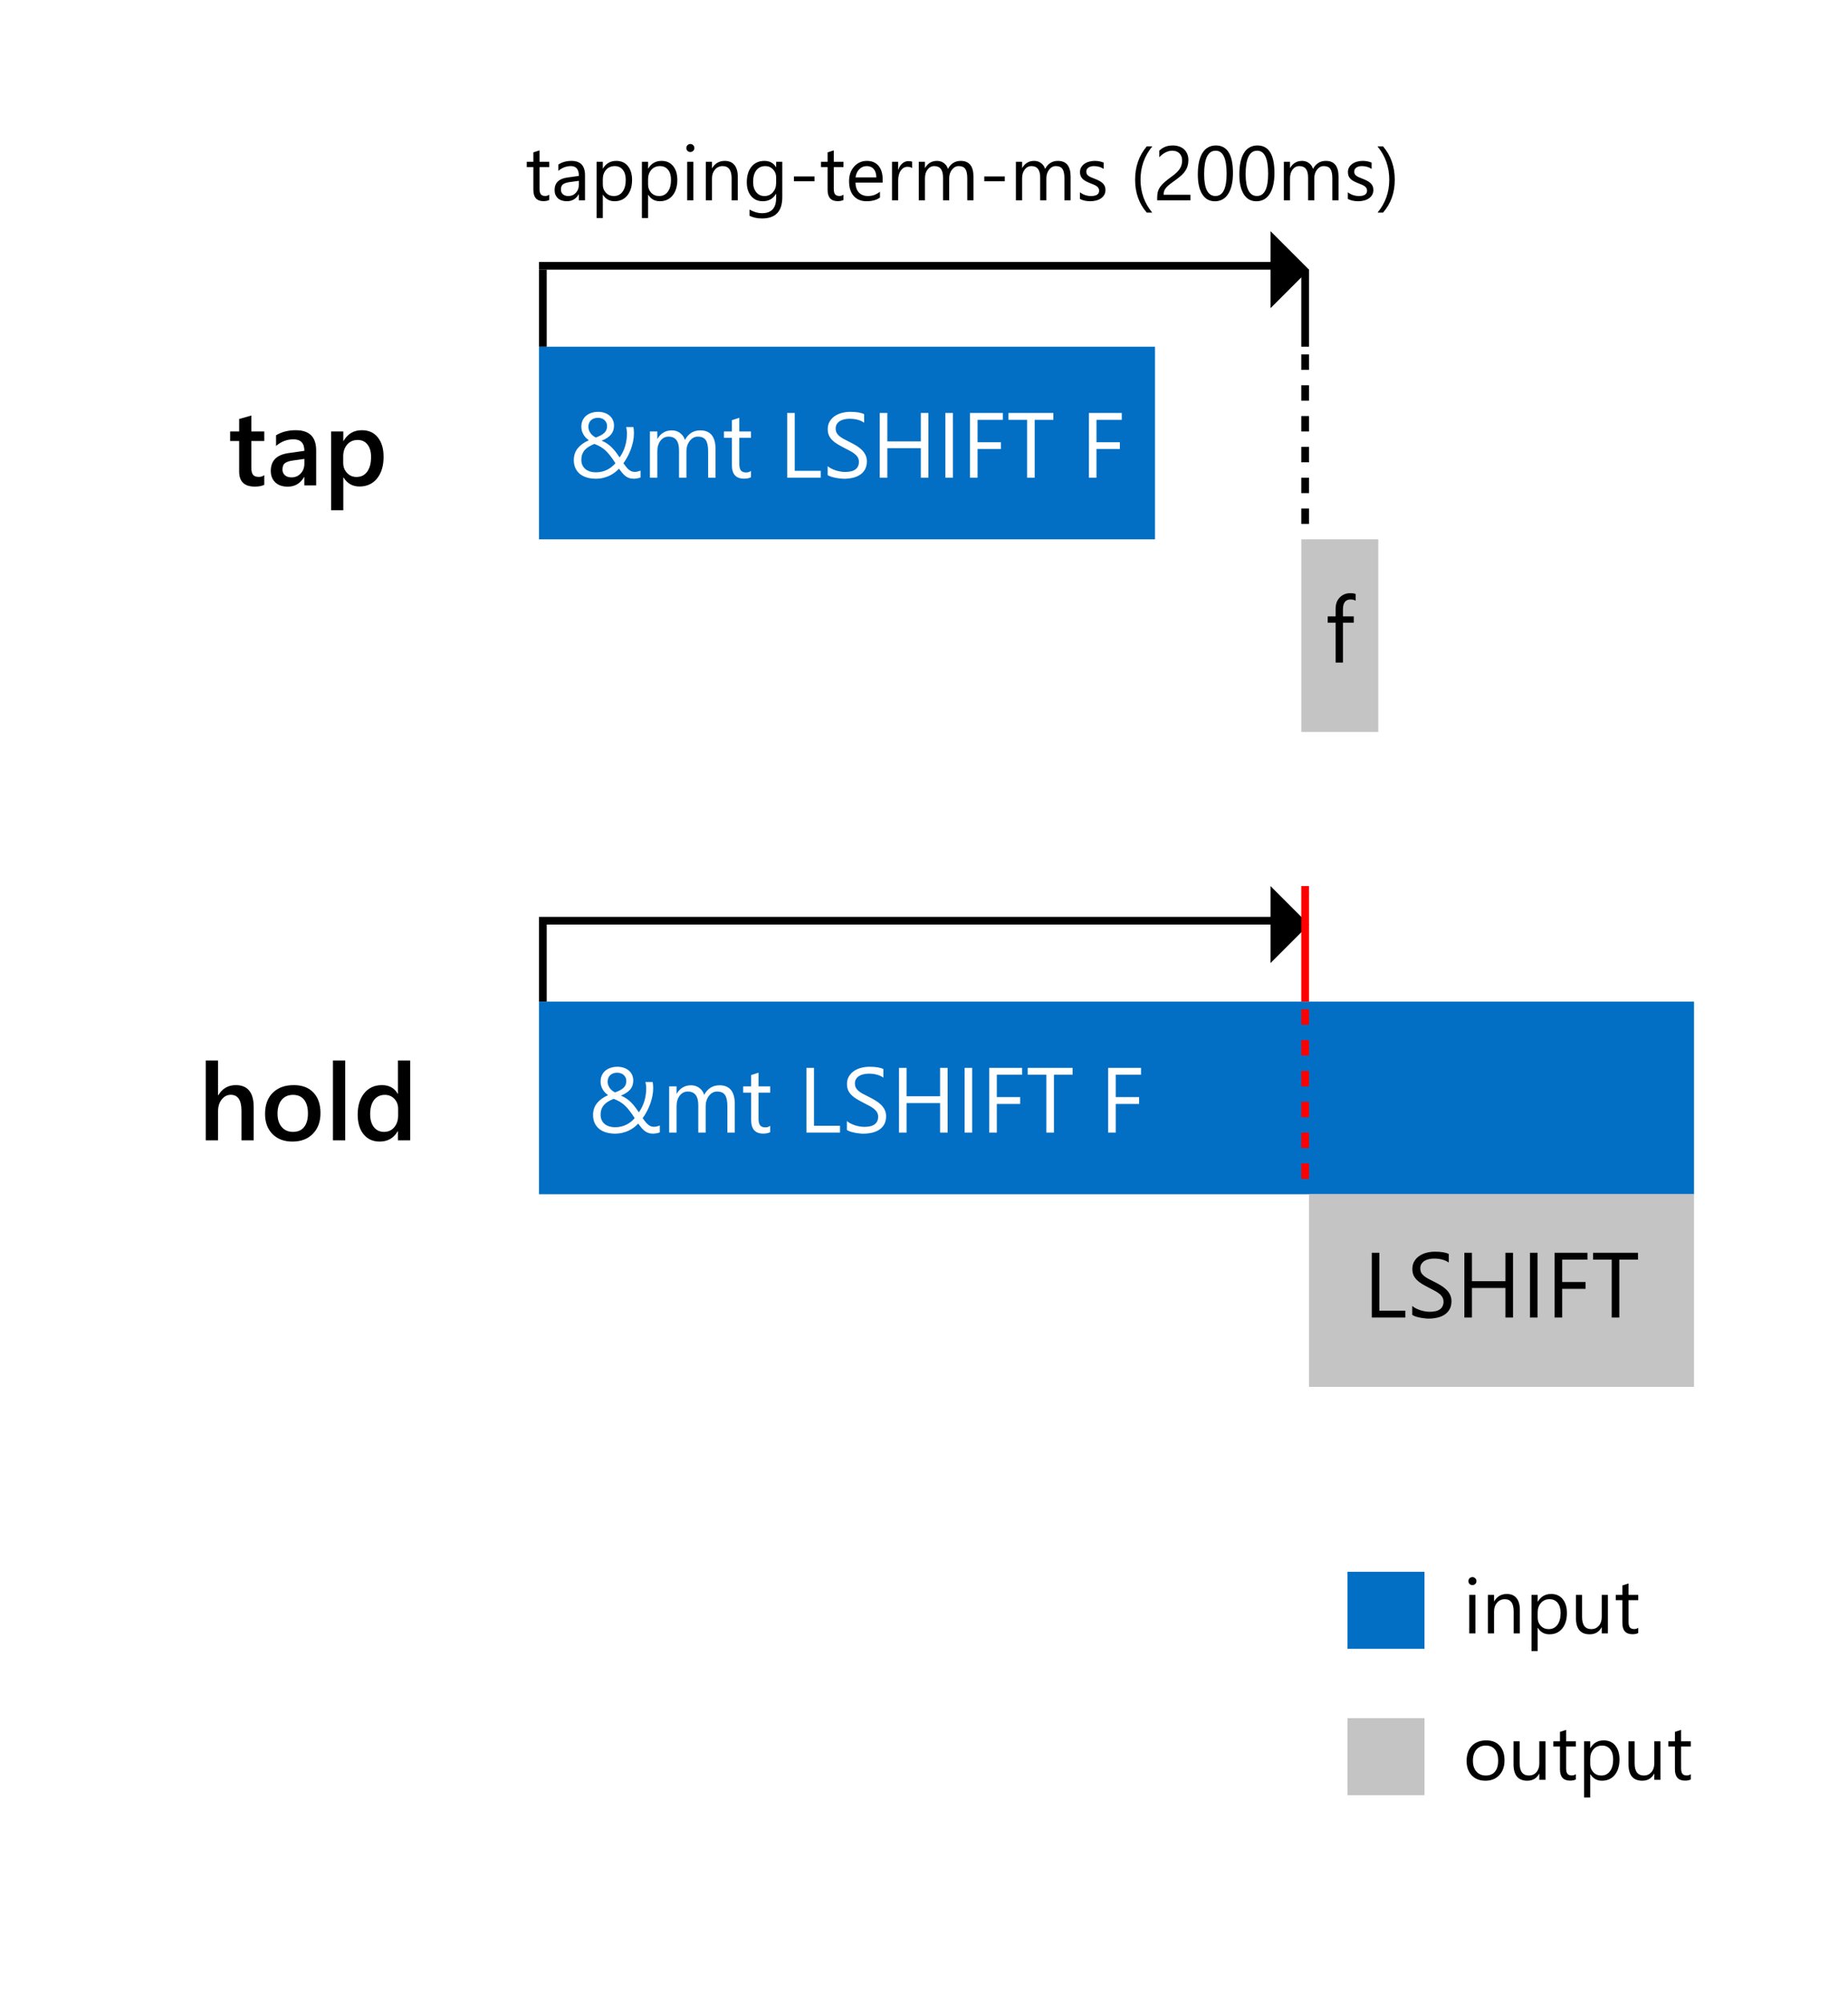 <?xml version="1.0" encoding="UTF-8"?>
<svg xmlns="http://www.w3.org/2000/svg" xmlns:xlink="http://www.w3.org/1999/xlink" width="360px" height="390px" viewBox="0 0 360 390" version="1.1">
<g id="surface1">
<rect x="0" y="0" width="360" height="390" style="fill:rgb(100%,100%,100%);fill-opacity:1;stroke:none;"/>
<path style=" stroke:none;fill-rule:nonzero;fill:rgb(0.784%,43.529%,77.255%);fill-opacity:1;" d="M 105 195 L 330 195 L 330 232.5 L 105 232.5 Z M 105 195 "/>
<path style=" stroke:none;fill-rule:nonzero;fill:rgb(0%,0%,0%);fill-opacity:1;" d="M 106.992 38.926 C 106.707 39.082 106.336 39.16 105.871 39.16 C 104.559 39.16 103.902 38.43 103.902 36.965 L 103.902 32.527 L 102.613 32.527 L 102.613 31.5 L 103.902 31.5 L 103.902 29.668 L 105.102 29.281 L 105.102 31.5 L 106.992 31.5 L 106.992 32.527 L 105.102 32.527 L 105.102 36.75 C 105.102 37.254 105.188 37.613 105.359 37.828 C 105.531 38.043 105.812 38.152 106.207 38.152 C 106.512 38.152 106.773 38.066 106.992 37.902 Z M 113.965 39 L 112.766 39 L 112.766 37.828 L 112.734 37.828 C 112.211 38.727 111.441 39.176 110.426 39.176 C 109.68 39.176 109.094 38.977 108.668 38.582 C 108.25 38.188 108.039 37.664 108.039 37.008 C 108.039 35.605 108.863 34.789 110.516 34.562 L 112.766 34.246 C 112.766 32.973 112.25 32.336 111.219 32.336 C 110.316 32.336 109.5 32.641 108.773 33.258 L 108.773 32.027 C 109.508 31.559 110.359 31.324 111.32 31.324 C 113.082 31.324 113.965 32.258 113.965 34.121 Z M 112.766 35.207 L 110.953 35.453 C 110.398 35.531 109.977 35.672 109.695 35.871 C 109.41 36.066 109.27 36.418 109.27 36.922 C 109.27 37.285 109.398 37.586 109.66 37.82 C 109.922 38.051 110.27 38.164 110.707 38.164 C 111.301 38.164 111.793 37.957 112.18 37.543 C 112.57 37.121 112.766 36.594 112.766 35.953 Z M 117.457 37.914 L 117.43 37.914 L 117.43 42.449 L 116.227 42.449 L 116.227 31.5 L 117.43 31.5 L 117.43 32.816 L 117.457 32.816 C 118.051 31.82 118.914 31.324 120.051 31.324 C 121.02 31.324 121.773 31.66 122.316 32.336 C 122.855 33.004 123.129 33.902 123.129 35.031 C 123.129 36.285 122.82 37.293 122.211 38.047 C 121.602 38.801 120.766 39.176 119.707 39.176 C 118.734 39.176 117.984 38.754 117.457 37.914 Z M 117.43 34.891 L 117.43 35.938 C 117.43 36.559 117.629 37.086 118.031 37.52 C 118.434 37.949 118.949 38.164 119.566 38.164 C 120.297 38.164 120.863 37.887 121.273 37.328 C 121.688 36.773 121.898 36 121.898 35.008 C 121.898 34.172 121.703 33.52 121.316 33.047 C 120.934 32.57 120.41 32.336 119.75 32.336 C 119.055 32.336 118.492 32.578 118.066 33.066 C 117.641 33.551 117.43 34.16 117.43 34.891 Z M 126.277 37.914 L 126.246 37.914 L 126.246 42.449 L 125.047 42.449 L 125.047 31.5 L 126.246 31.5 L 126.246 32.816 L 126.277 32.816 C 126.867 31.82 127.73 31.324 128.871 31.324 C 129.836 31.324 130.59 31.66 131.133 32.336 C 131.676 33.004 131.945 33.902 131.945 35.031 C 131.945 36.285 131.641 37.293 131.031 38.047 C 130.418 38.801 129.586 39.176 128.527 39.176 C 127.555 39.176 126.805 38.754 126.277 37.914 Z M 126.246 34.891 L 126.246 35.938 C 126.246 36.559 126.449 37.086 126.848 37.52 C 127.254 37.949 127.766 38.164 128.387 38.164 C 129.113 38.164 129.684 37.887 130.094 37.328 C 130.508 36.773 130.715 36 130.715 35.008 C 130.715 34.172 130.523 33.52 130.137 33.047 C 129.75 32.57 129.227 32.336 128.57 32.336 C 127.871 32.336 127.309 32.578 126.883 33.066 C 126.461 33.551 126.246 34.16 126.246 34.891 Z M 134.48 29.598 C 134.266 29.598 134.082 29.523 133.93 29.375 C 133.781 29.23 133.703 29.043 133.703 28.82 C 133.703 28.594 133.781 28.41 133.93 28.262 C 134.082 28.113 134.266 28.035 134.48 28.035 C 134.699 28.035 134.887 28.113 135.035 28.262 C 135.191 28.41 135.27 28.594 135.27 28.82 C 135.27 29.035 135.191 29.219 135.035 29.367 C 134.887 29.52 134.699 29.598 134.48 29.598 Z M 135.066 39 L 133.863 39 L 133.863 31.5 L 135.066 31.5 Z M 143.723 39 L 142.523 39 L 142.523 34.723 C 142.523 33.129 141.941 32.336 140.777 32.336 C 140.18 32.336 139.68 32.562 139.285 33.016 C 138.895 33.465 138.699 34.035 138.699 34.723 L 138.699 39 L 137.496 39 L 137.496 31.5 L 138.699 31.5 L 138.699 32.746 L 138.727 32.746 C 139.293 31.797 140.113 31.324 141.188 31.324 C 142.008 31.324 142.637 31.59 143.07 32.121 C 143.508 32.648 143.723 33.414 143.723 34.414 Z M 152.395 38.398 C 152.395 41.152 151.078 42.531 148.441 42.531 C 147.512 42.531 146.703 42.355 146.008 42.004 L 146.008 40.801 C 146.852 41.27 147.66 41.504 148.426 41.504 C 150.273 41.504 151.195 40.523 151.195 38.559 L 151.195 37.742 L 151.164 37.742 C 150.594 38.699 149.734 39.176 148.586 39.176 C 147.652 39.176 146.902 38.844 146.332 38.18 C 145.766 37.512 145.48 36.613 145.48 35.492 C 145.48 34.219 145.785 33.203 146.398 32.453 C 147.012 31.699 147.852 31.324 148.914 31.324 C 149.926 31.324 150.676 31.73 151.164 32.539 L 151.195 32.539 L 151.195 31.5 L 152.395 31.5 Z M 151.195 35.609 L 151.195 34.504 C 151.195 33.906 150.992 33.398 150.586 32.973 C 150.188 32.547 149.684 32.336 149.086 32.336 C 148.344 32.336 147.762 32.605 147.34 33.148 C 146.922 33.684 146.711 34.438 146.711 35.41 C 146.711 36.246 146.91 36.914 147.312 37.418 C 147.719 37.914 148.25 38.164 148.914 38.164 C 149.59 38.164 150.137 37.926 150.555 37.445 C 150.98 36.969 151.195 36.355 151.195 35.609 Z M 158.664 35.293 L 154.664 35.293 L 154.664 34.348 L 158.664 34.348 Z M 164.312 38.926 C 164.027 39.082 163.656 39.16 163.191 39.16 C 161.879 39.16 161.219 38.43 161.219 36.965 L 161.219 32.527 L 159.93 32.527 L 159.93 31.5 L 161.219 31.5 L 161.219 29.668 L 162.422 29.281 L 162.422 31.5 L 164.312 31.5 L 164.312 32.527 L 162.422 32.527 L 162.422 36.75 C 162.422 37.254 162.508 37.613 162.68 37.828 C 162.848 38.043 163.133 38.152 163.527 38.152 C 163.828 38.152 164.094 38.066 164.312 37.902 Z M 171.945 35.551 L 166.648 35.551 C 166.668 36.387 166.891 37.031 167.32 37.484 C 167.75 37.938 168.344 38.164 169.094 38.164 C 169.941 38.164 170.715 37.887 171.422 37.328 L 171.422 38.457 C 170.766 38.938 169.895 39.176 168.809 39.176 C 167.75 39.176 166.918 38.836 166.312 38.156 C 165.703 37.473 165.402 36.516 165.402 35.277 C 165.402 34.113 165.73 33.164 166.391 32.43 C 167.055 31.691 167.879 31.324 168.859 31.324 C 169.844 31.324 170.602 31.641 171.137 32.277 C 171.676 32.91 171.945 33.793 171.945 34.922 Z M 170.715 34.531 C 170.707 33.84 170.539 33.301 170.207 32.914 C 169.883 32.527 169.422 32.336 168.84 32.336 C 168.273 32.336 167.789 32.539 167.395 32.941 C 167 33.348 166.754 33.879 166.66 34.531 Z M 177.68 32.715 C 177.469 32.555 177.164 32.473 176.77 32.473 C 176.258 32.473 175.828 32.715 175.48 33.199 C 175.137 33.684 174.969 34.34 174.969 35.176 L 174.969 39 L 173.766 39 L 173.766 31.5 L 174.969 31.5 L 174.969 33.047 L 174.996 33.047 C 175.168 32.52 175.43 32.109 175.781 31.816 C 176.133 31.516 176.527 31.367 176.961 31.367 C 177.273 31.367 177.512 31.402 177.68 31.473 Z M 189.633 39 L 188.43 39 L 188.43 34.691 C 188.43 33.863 188.301 33.262 188.043 32.891 C 187.789 32.52 187.359 32.336 186.754 32.336 C 186.238 32.336 185.805 32.57 185.441 33.039 C 185.086 33.508 184.906 34.066 184.906 34.723 L 184.906 39 L 183.707 39 L 183.707 34.547 C 183.707 33.074 183.137 32.336 182 32.336 C 181.473 32.336 181.039 32.559 180.695 33 C 180.355 33.441 180.184 34.016 180.184 34.723 L 180.184 39 L 178.98 39 L 178.98 31.5 L 180.184 31.5 L 180.184 32.688 L 180.215 32.688 C 180.742 31.777 181.52 31.324 182.539 31.324 C 183.055 31.324 183.5 31.469 183.883 31.758 C 184.262 32.039 184.523 32.414 184.664 32.879 C 185.223 31.844 186.051 31.324 187.156 31.324 C 188.805 31.324 189.633 32.344 189.633 34.379 Z M 195.738 35.293 L 191.742 35.293 L 191.742 34.348 L 195.738 34.348 Z M 208.559 39 L 207.355 39 L 207.355 34.691 C 207.355 33.863 207.227 33.262 206.969 32.891 C 206.715 32.52 206.285 32.336 205.68 32.336 C 205.164 32.336 204.73 32.57 204.367 33.039 C 204.012 33.508 203.832 34.066 203.832 34.723 L 203.832 39 L 202.633 39 L 202.633 34.547 C 202.633 33.074 202.062 32.336 200.926 32.336 C 200.398 32.336 199.965 32.559 199.621 33 C 199.281 33.441 199.109 34.016 199.109 34.723 L 199.109 39 L 197.906 39 L 197.906 31.5 L 199.109 31.5 L 199.109 32.688 L 199.137 32.688 C 199.672 31.777 200.445 31.324 201.469 31.324 C 201.98 31.324 202.426 31.469 202.809 31.758 C 203.188 32.039 203.449 32.414 203.594 32.879 C 204.148 31.844 204.977 31.324 206.082 31.324 C 207.73 31.324 208.559 32.344 208.559 34.379 Z M 210.375 38.73 L 210.375 37.441 C 211.027 37.922 211.746 38.164 212.535 38.164 C 213.59 38.164 214.117 37.812 214.117 37.109 C 214.117 36.91 214.07 36.742 213.977 36.605 C 213.891 36.465 213.766 36.34 213.609 36.23 C 213.461 36.125 213.277 36.027 213.07 35.945 C 212.863 35.859 212.641 35.77 212.402 35.676 C 212.07 35.543 211.777 35.41 211.523 35.277 C 211.273 35.145 211.066 34.992 210.895 34.824 C 210.727 34.656 210.602 34.461 210.512 34.246 C 210.43 34.031 210.387 33.781 210.387 33.492 C 210.387 33.141 210.469 32.832 210.629 32.562 C 210.789 32.289 211.008 32.062 211.273 31.879 C 211.543 31.695 211.848 31.555 212.191 31.465 C 212.535 31.371 212.895 31.324 213.258 31.324 C 213.91 31.324 214.488 31.438 215.004 31.66 L 215.004 32.879 C 214.449 32.516 213.816 32.336 213.098 32.336 C 212.875 32.336 212.672 32.363 212.488 32.414 C 212.309 32.465 212.152 32.535 212.023 32.629 C 211.895 32.719 211.793 32.832 211.719 32.965 C 211.652 33.094 211.617 33.234 211.617 33.391 C 211.617 33.586 211.652 33.75 211.719 33.879 C 211.793 34.012 211.898 34.129 212.035 34.23 C 212.172 34.336 212.34 34.426 212.535 34.512 C 212.73 34.594 212.953 34.684 213.199 34.781 C 213.531 34.906 213.832 35.039 214.094 35.176 C 214.359 35.309 214.582 35.461 214.77 35.629 C 214.953 35.797 215.094 35.988 215.191 36.211 C 215.297 36.43 215.348 36.691 215.348 36.992 C 215.348 37.363 215.262 37.688 215.098 37.961 C 214.938 38.234 214.719 38.461 214.445 38.641 C 214.172 38.82 213.859 38.957 213.5 39.043 C 213.145 39.133 212.77 39.176 212.379 39.176 C 211.609 39.176 210.941 39.027 210.375 38.73 Z M 224.465 41.387 L 223.398 41.387 C 221.883 39.66 221.125 37.527 221.125 34.992 C 221.125 32.449 221.883 30.285 223.398 28.496 L 224.48 28.496 C 222.945 30.352 222.18 32.512 222.18 34.98 C 222.18 37.426 222.941 39.562 224.465 41.387 Z M 230.281 31.25 C 230.281 30.93 230.23 30.648 230.129 30.41 C 230.031 30.168 229.895 29.973 229.719 29.816 C 229.547 29.652 229.344 29.535 229.109 29.457 C 228.875 29.379 228.621 29.34 228.348 29.34 C 228.113 29.34 227.883 29.371 227.656 29.434 C 227.434 29.5 227.215 29.586 227 29.699 C 226.789 29.812 226.586 29.945 226.383 30.102 C 226.191 30.258 226.008 30.43 225.836 30.621 L 225.836 29.332 C 226.172 29.004 226.547 28.758 226.965 28.586 C 227.383 28.41 227.895 28.32 228.492 28.32 C 228.926 28.32 229.32 28.387 229.688 28.512 C 230.055 28.633 230.371 28.812 230.641 29.055 C 230.91 29.293 231.117 29.59 231.27 29.941 C 231.426 30.293 231.504 30.695 231.504 31.148 C 231.504 31.562 231.453 31.941 231.355 32.277 C 231.266 32.613 231.121 32.93 230.926 33.227 C 230.734 33.527 230.492 33.812 230.199 34.086 C 229.906 34.359 229.562 34.637 229.168 34.922 C 228.676 35.273 228.266 35.57 227.945 35.82 C 227.625 36.07 227.371 36.305 227.184 36.523 C 226.996 36.738 226.863 36.957 226.785 37.176 C 226.715 37.391 226.676 37.641 226.676 37.922 L 231.906 37.922 L 231.906 39 L 225.426 39 L 225.426 38.48 C 225.426 38.031 225.473 37.637 225.57 37.293 C 225.668 36.953 225.828 36.629 226.055 36.32 C 226.281 36.012 226.57 35.703 226.934 35.398 C 227.301 35.09 227.746 34.742 228.273 34.355 C 228.656 34.082 228.973 33.82 229.227 33.574 C 229.484 33.324 229.691 33.074 229.848 32.824 C 230.004 32.578 230.113 32.324 230.18 32.07 C 230.246 31.812 230.281 31.539 230.281 31.25 Z M 240.184 33.703 C 240.184 34.582 240.102 35.363 239.941 36.039 C 239.785 36.719 239.555 37.293 239.254 37.762 C 238.953 38.227 238.586 38.582 238.148 38.824 C 237.711 39.062 237.219 39.184 236.66 39.184 C 236.133 39.184 235.66 39.07 235.246 38.84 C 234.836 38.605 234.488 38.266 234.207 37.82 C 233.922 37.375 233.711 36.832 233.562 36.188 C 233.414 35.539 233.344 34.797 233.344 33.961 C 233.344 33.043 233.418 32.234 233.57 31.527 C 233.727 30.828 233.953 30.238 234.25 29.766 C 234.551 29.285 234.918 28.926 235.355 28.688 C 235.801 28.441 236.309 28.32 236.879 28.32 C 239.082 28.32 240.184 30.117 240.184 33.703 Z M 238.953 33.82 C 238.953 30.832 238.242 29.34 236.82 29.34 C 235.324 29.34 234.574 30.859 234.574 33.902 C 234.574 36.738 235.309 38.156 236.777 38.156 C 238.227 38.156 238.953 36.711 238.953 33.82 Z M 248.27 33.703 C 248.27 34.582 248.188 35.363 248.027 36.039 C 247.871 36.719 247.641 37.293 247.34 37.762 C 247.039 38.227 246.672 38.582 246.234 38.824 C 245.801 39.062 245.301 39.184 244.746 39.184 C 244.219 39.184 243.746 39.07 243.332 38.84 C 242.922 38.605 242.574 38.266 242.293 37.82 C 242.012 37.375 241.793 36.832 241.648 36.188 C 241.5 35.539 241.43 34.797 241.43 33.961 C 241.43 33.043 241.504 32.234 241.656 31.527 C 241.812 30.828 242.039 30.238 242.336 29.766 C 242.633 29.285 243.004 28.926 243.441 28.688 C 243.887 28.441 244.395 28.32 244.965 28.32 C 247.168 28.32 248.27 30.117 248.27 33.703 Z M 247.039 33.82 C 247.039 30.832 246.328 29.34 244.906 29.34 C 243.406 29.34 242.656 30.859 242.656 33.902 C 242.656 36.738 243.395 38.156 244.863 38.156 C 246.312 38.156 247.039 36.711 247.039 33.82 Z M 260.75 39 L 259.547 39 L 259.547 34.691 C 259.547 33.863 259.418 33.262 259.16 32.891 C 258.906 32.52 258.477 32.336 257.871 32.336 C 257.359 32.336 256.922 32.57 256.559 33.039 C 256.203 33.508 256.027 34.066 256.027 34.723 L 256.027 39 L 254.824 39 L 254.824 34.547 C 254.824 33.074 254.258 32.336 253.117 32.336 C 252.59 32.336 252.156 32.559 251.812 33 C 251.473 33.441 251.301 34.016 251.301 34.723 L 251.301 39 L 250.098 39 L 250.098 31.5 L 251.301 31.5 L 251.301 32.688 L 251.332 32.688 C 251.863 31.777 252.641 31.324 253.66 31.324 C 254.172 31.324 254.617 31.469 255 31.758 C 255.383 32.039 255.641 32.414 255.781 32.879 C 256.34 31.844 257.172 31.324 258.273 31.324 C 259.926 31.324 260.75 32.344 260.75 34.379 Z M 262.566 38.73 L 262.566 37.441 C 263.219 37.922 263.941 38.164 264.727 38.164 C 265.781 38.164 266.309 37.812 266.309 37.109 C 266.309 36.91 266.262 36.742 266.168 36.605 C 266.082 36.465 265.961 36.34 265.805 36.23 C 265.652 36.125 265.473 36.027 265.262 35.945 C 265.055 35.859 264.836 35.77 264.594 35.676 C 264.262 35.543 263.969 35.41 263.715 35.277 C 263.469 35.145 263.258 34.992 263.086 34.824 C 262.922 34.656 262.793 34.461 262.707 34.246 C 262.621 34.031 262.582 33.781 262.582 33.492 C 262.582 33.141 262.66 32.832 262.824 32.562 C 262.984 32.289 263.199 32.062 263.469 31.879 C 263.734 31.695 264.039 31.555 264.383 31.465 C 264.73 31.371 265.086 31.324 265.453 31.324 C 266.102 31.324 266.684 31.438 267.195 31.66 L 267.195 32.879 C 266.645 32.516 266.008 32.336 265.289 32.336 C 265.066 32.336 264.863 32.363 264.684 32.414 C 264.504 32.465 264.344 32.535 264.215 32.629 C 264.086 32.719 263.988 32.832 263.914 32.965 C 263.844 33.094 263.812 33.234 263.812 33.391 C 263.812 33.586 263.844 33.75 263.914 33.879 C 263.988 34.012 264.09 34.129 264.227 34.23 C 264.363 34.336 264.531 34.426 264.727 34.512 C 264.922 34.594 265.145 34.684 265.395 34.781 C 265.727 34.906 266.023 35.039 266.285 35.176 C 266.551 35.309 266.773 35.461 266.961 35.629 C 267.145 35.797 267.289 35.988 267.387 36.211 C 267.488 36.43 267.539 36.691 267.539 36.992 C 267.539 37.363 267.457 37.688 267.289 37.961 C 267.129 38.234 266.91 38.461 266.637 38.641 C 266.363 38.82 266.051 38.957 265.695 39.043 C 265.336 39.133 264.965 39.176 264.574 39.176 C 263.801 39.176 263.133 39.027 262.566 38.73 Z M 269.422 41.387 L 268.352 41.387 C 269.875 39.562 270.637 37.426 270.637 34.98 C 270.637 32.512 269.871 30.352 268.34 28.496 L 269.422 28.496 C 270.945 30.285 271.707 32.449 271.707 34.992 C 271.707 37.527 270.945 39.66 269.422 41.387 Z M 269.422 41.387 "/>
<path style=" stroke:none;fill-rule:nonzero;fill:rgb(0%,0%,0%);fill-opacity:1;" d="M 51.48 94.387 C 51.016 94.621 50.402 94.734 49.645 94.734 C 47.605 94.734 46.59 93.758 46.59 91.805 L 46.59 85.867 L 44.836 85.867 L 44.836 84 L 46.59 84 L 46.59 81.57 L 48.965 80.895 L 48.965 84 L 51.48 84 L 51.48 85.867 L 48.965 85.867 L 48.965 91.117 C 48.965 91.738 49.078 92.184 49.305 92.449 C 49.531 92.715 49.906 92.848 50.434 92.848 C 50.836 92.848 51.184 92.734 51.48 92.5 Z M 61.59 94.5 L 59.281 94.5 L 59.281 92.859 L 59.242 92.859 C 58.516 94.117 57.453 94.746 56.051 94.746 C 55.02 94.746 54.211 94.465 53.621 93.906 C 53.043 93.344 52.75 92.602 52.75 91.68 C 52.75 89.699 53.891 88.543 56.176 88.215 L 59.293 87.773 C 59.293 86.277 58.582 85.527 57.16 85.527 C 55.91 85.527 54.781 85.957 53.777 86.82 L 53.777 84.738 C 54.883 84.082 56.16 83.754 57.609 83.754 C 60.262 83.754 61.59 85.059 61.59 87.672 Z M 59.293 89.344 L 57.09 89.648 C 56.406 89.738 55.887 89.906 55.539 90.152 C 55.199 90.391 55.027 90.816 55.027 91.422 C 55.027 91.867 55.184 92.234 55.5 92.52 C 55.82 92.801 56.246 92.941 56.781 92.941 C 57.504 92.941 58.102 92.688 58.574 92.184 C 59.055 91.672 59.293 91.027 59.293 90.254 Z M 66.922 92.953 L 66.879 92.953 L 66.879 99.328 L 64.5 99.328 L 64.5 84 L 66.879 84 L 66.879 85.848 L 66.922 85.848 C 67.734 84.453 68.926 83.754 70.488 83.754 C 71.824 83.754 72.863 84.223 73.605 85.16 C 74.352 86.094 74.723 87.352 74.723 88.934 C 74.723 90.684 74.305 92.082 73.465 93.137 C 72.621 94.188 71.473 94.715 70.02 94.715 C 68.68 94.715 67.645 94.129 66.922 92.953 Z M 66.859 88.809 L 66.859 90.109 C 66.859 90.875 67.102 91.527 67.59 92.059 C 68.078 92.594 68.703 92.859 69.453 92.859 C 70.336 92.859 71.027 92.52 71.527 91.836 C 72.031 91.145 72.285 90.184 72.285 88.953 C 72.285 87.922 72.047 87.113 71.578 86.531 C 71.113 85.945 70.48 85.652 69.68 85.652 C 68.832 85.652 68.148 85.953 67.629 86.555 C 67.117 87.156 66.859 87.906 66.859 88.809 Z M 66.859 88.809 "/>
<path style=" stroke:none;fill-rule:nonzero;fill:rgb(0%,0%,0%);fill-opacity:1;" d="M 49.418 222 L 47.039 222 L 47.039 216.258 C 47.039 214.18 46.344 213.141 44.957 213.141 C 44.262 213.141 43.672 213.441 43.195 214.043 C 42.715 214.645 42.477 215.414 42.477 216.348 L 42.477 222 L 40.086 222 L 40.086 206.457 L 42.477 206.457 L 42.477 213.242 L 42.516 213.242 C 43.309 211.918 44.445 211.254 45.922 211.254 C 48.254 211.254 49.418 212.68 49.418 215.531 Z M 56.965 222.246 C 55.344 222.246 54.051 221.758 53.078 220.781 C 52.113 219.797 51.633 218.492 51.633 216.871 C 51.633 215.109 52.137 213.73 53.141 212.742 C 54.152 211.75 55.512 211.254 57.223 211.254 C 58.863 211.254 60.141 211.734 61.055 212.699 C 61.973 213.664 62.43 215 62.43 216.711 C 62.43 218.383 61.934 219.727 60.941 220.738 C 59.961 221.742 58.633 222.246 56.965 222.246 Z M 57.078 213.152 C 56.148 213.152 55.414 213.477 54.871 214.125 C 54.332 214.773 54.062 215.672 54.062 216.812 C 54.062 217.914 54.336 218.781 54.883 219.414 C 55.43 220.047 56.16 220.359 57.078 220.359 C 58.016 220.359 58.73 220.047 59.23 219.426 C 59.738 218.805 59.988 217.918 59.988 216.77 C 59.988 215.613 59.738 214.723 59.23 214.094 C 58.73 213.465 58.016 213.152 57.078 213.152 Z M 67.25 222 L 64.859 222 L 64.859 206.457 L 67.25 206.457 Z M 79.902 222 L 77.523 222 L 77.523 220.215 L 77.484 220.215 C 76.719 221.57 75.539 222.246 73.945 222.246 C 72.652 222.246 71.617 221.777 70.84 220.844 C 70.066 219.898 69.68 218.617 69.68 216.996 C 69.68 215.262 70.105 213.867 70.961 212.824 C 71.824 211.777 72.969 211.254 74.398 211.254 C 75.812 211.254 76.84 211.82 77.484 212.957 L 77.523 212.957 L 77.523 206.457 L 79.902 206.457 Z M 77.555 217.203 L 77.555 215.828 C 77.555 215.082 77.312 214.449 76.828 213.93 C 76.34 213.41 75.723 213.152 74.973 213.152 C 74.082 213.152 73.383 213.484 72.867 214.145 C 72.363 214.809 72.109 215.727 72.109 216.906 C 72.109 217.969 72.352 218.812 72.84 219.438 C 73.328 220.051 73.988 220.359 74.816 220.359 C 75.629 220.359 76.289 220.062 76.797 219.469 C 77.301 218.863 77.555 218.109 77.555 217.203 Z M 77.555 217.203 "/>
<path style=" stroke:none;fill-rule:nonzero;fill:rgb(0.784%,43.529%,77.255%);fill-opacity:1;" d="M 105 67.5 L 225 67.5 L 225 105 L 105 105 Z M 105 67.5 "/>
<path style=" stroke:none;fill-rule:nonzero;fill:rgb(100%,100%,100%);fill-opacity:1;" d="M 123.438 93.203 C 123.102 93.203 122.809 93.156 122.547 93.062 C 122.297 92.973 122.062 92.848 121.848 92.684 C 121.629 92.516 121.418 92.309 121.215 92.066 C 121.016 91.828 120.805 91.555 120.578 91.25 C 120.348 91.504 120.074 91.746 119.762 91.98 C 119.457 92.215 119.117 92.422 118.742 92.605 C 118.367 92.785 117.957 92.93 117.512 93.035 C 117.066 93.148 116.586 93.203 116.062 93.203 C 115.43 93.203 114.848 93.121 114.32 92.965 C 113.797 92.809 113.344 92.574 112.969 92.27 C 112.594 91.961 112.301 91.578 112.09 91.129 C 111.883 90.676 111.781 90.16 111.781 89.57 C 111.781 88.676 112.035 87.91 112.547 87.277 C 113.059 86.641 113.777 86.117 114.711 85.715 C 114.535 85.586 114.359 85.434 114.184 85.266 C 114.004 85.09 113.848 84.895 113.707 84.676 C 113.57 84.453 113.461 84.211 113.371 83.945 C 113.289 83.68 113.25 83.383 113.25 83.066 C 113.25 82.605 113.332 82.195 113.496 81.84 C 113.664 81.48 113.898 81.18 114.191 80.934 C 114.484 80.688 114.828 80.504 115.227 80.379 C 115.625 80.25 116.059 80.184 116.52 80.184 C 116.977 80.184 117.391 80.25 117.766 80.379 C 118.148 80.504 118.473 80.68 118.742 80.914 C 119.02 81.148 119.234 81.43 119.383 81.758 C 119.535 82.086 119.613 82.453 119.613 82.859 C 119.613 83.559 119.41 84.148 119.008 84.617 C 118.609 85.078 118.008 85.473 117.203 85.801 C 117.609 85.961 117.977 86.152 118.305 86.383 C 118.633 86.609 118.934 86.867 119.211 87.148 C 119.492 87.43 119.75 87.73 119.992 88.051 C 120.23 88.375 120.469 88.707 120.703 89.055 C 121.18 88.391 121.535 87.66 121.777 86.867 C 122.016 86.066 122.137 85.234 122.137 84.359 C 122.137 84.137 122.121 83.93 122.09 83.734 C 122.066 83.535 122.035 83.34 121.984 83.148 L 123.383 83.148 C 123.43 83.34 123.457 83.527 123.465 83.703 C 123.473 83.871 123.484 84.078 123.496 84.316 C 123.496 84.848 123.441 85.387 123.332 85.926 C 123.219 86.465 123.07 86.988 122.883 87.496 C 122.695 88.004 122.477 88.484 122.223 88.941 C 121.977 89.398 121.715 89.816 121.441 90.195 C 121.648 90.477 121.836 90.723 122.004 90.934 C 122.172 91.141 122.344 91.312 122.516 91.453 C 122.691 91.594 122.867 91.699 123.051 91.77 C 123.238 91.836 123.449 91.867 123.684 91.867 C 123.859 91.867 124.035 91.844 124.219 91.797 C 124.402 91.75 124.59 91.691 124.781 91.621 L 124.781 92.957 C 124.57 93.039 124.348 93.098 124.113 93.141 C 123.883 93.184 123.66 93.203 123.438 93.203 Z M 116.062 91.953 C 116.508 91.953 116.918 91.906 117.293 91.812 C 117.668 91.715 118.016 91.586 118.328 91.426 C 118.648 91.262 118.934 91.074 119.191 90.863 C 119.449 90.648 119.684 90.422 119.895 90.188 C 119.535 89.629 119.207 89.156 118.902 88.766 C 118.602 88.367 118.297 88.023 117.988 87.734 C 117.684 87.449 117.355 87.203 117.004 86.996 C 116.656 86.793 116.254 86.602 115.797 86.426 C 115.43 86.57 115.09 86.734 114.777 86.918 C 114.469 87.094 114.199 87.305 113.973 87.551 C 113.746 87.789 113.57 88.07 113.441 88.395 C 113.316 88.715 113.25 89.094 113.25 89.527 C 113.25 89.926 113.324 90.277 113.469 90.582 C 113.617 90.887 113.816 91.141 114.066 91.348 C 114.324 91.547 114.625 91.699 114.965 91.805 C 115.305 91.902 115.672 91.953 116.062 91.953 Z M 118.258 82.98 C 118.258 82.688 118.203 82.438 118.094 82.234 C 117.988 82.027 117.848 81.859 117.68 81.723 C 117.516 81.59 117.332 81.492 117.125 81.434 C 116.922 81.371 116.719 81.336 116.52 81.336 C 115.945 81.336 115.484 81.492 115.141 81.805 C 114.801 82.113 114.629 82.535 114.621 83.066 C 114.621 83.309 114.656 83.535 114.727 83.746 C 114.805 83.957 114.906 84.152 115.035 84.336 C 115.168 84.516 115.324 84.676 115.5 84.816 C 115.676 84.957 115.863 85.078 116.062 85.18 C 116.801 84.922 117.352 84.621 117.715 84.281 C 118.078 83.934 118.258 83.504 118.258 82.98 Z M 139.391 93 L 137.945 93 L 137.945 87.832 C 137.945 86.836 137.793 86.117 137.48 85.672 C 137.176 85.223 136.66 85.004 135.934 85.004 C 135.32 85.004 134.797 85.285 134.359 85.848 C 133.934 86.41 133.719 87.082 133.719 87.867 L 133.719 93 L 132.277 93 L 132.277 87.656 C 132.277 85.887 131.598 85.004 130.23 85.004 C 129.598 85.004 129.078 85.27 128.664 85.801 C 128.254 86.328 128.051 87.016 128.051 87.867 L 128.051 93 L 126.609 93 L 126.609 84 L 128.051 84 L 128.051 85.422 L 128.086 85.422 C 128.723 84.336 129.656 83.789 130.879 83.789 C 131.496 83.789 132.031 83.961 132.488 84.309 C 132.945 84.648 133.258 85.098 133.43 85.652 C 134.098 84.41 135.094 83.789 136.418 83.789 C 138.398 83.789 139.391 85.012 139.391 87.453 Z M 146.289 92.91 C 145.949 93.098 145.5 93.191 144.941 93.191 C 143.367 93.191 142.578 92.316 142.578 90.559 L 142.578 85.23 L 141.031 85.23 L 141.031 84 L 142.578 84 L 142.578 81.805 L 144.02 81.336 L 144.02 84 L 146.289 84 L 146.289 85.23 L 144.02 85.23 L 144.02 90.301 C 144.02 90.906 144.121 91.336 144.328 91.594 C 144.535 91.852 144.871 91.98 145.348 91.98 C 145.711 91.98 146.023 91.879 146.289 91.684 Z M 159.887 93 L 153.344 93 L 153.344 80.398 L 154.824 80.398 L 154.824 91.664 L 159.887 91.664 Z M 161.23 92.492 L 161.23 90.75 C 161.43 90.926 161.664 91.086 161.941 91.223 C 162.223 91.367 162.516 91.484 162.82 91.586 C 163.133 91.68 163.441 91.754 163.754 91.805 C 164.062 91.859 164.348 91.883 164.613 91.883 C 165.523 91.883 166.199 91.715 166.645 91.383 C 167.094 91.043 167.32 90.559 167.32 89.922 C 167.32 89.586 167.242 89.289 167.094 89.035 C 166.945 88.785 166.738 88.555 166.477 88.352 C 166.215 88.141 165.898 87.941 165.535 87.754 C 165.18 87.559 164.793 87.359 164.375 87.148 C 163.938 86.922 163.527 86.699 163.145 86.469 C 162.766 86.242 162.434 85.988 162.152 85.715 C 161.871 85.438 161.648 85.129 161.484 84.781 C 161.328 84.43 161.246 84.02 161.246 83.551 C 161.246 82.977 161.371 82.48 161.625 82.059 C 161.879 81.629 162.207 81.277 162.617 81.004 C 163.027 80.727 163.492 80.523 164.016 80.387 C 164.543 80.254 165.078 80.184 165.625 80.184 C 166.867 80.184 167.773 80.336 168.34 80.633 L 168.34 82.297 C 167.594 81.777 166.641 81.523 165.473 81.523 C 165.152 81.523 164.832 81.559 164.508 81.629 C 164.184 81.691 163.898 81.801 163.648 81.953 C 163.395 82.105 163.191 82.301 163.031 82.539 C 162.871 82.781 162.793 83.074 162.793 83.422 C 162.793 83.742 162.852 84.02 162.969 84.254 C 163.094 84.488 163.273 84.703 163.508 84.898 C 163.738 85.09 164.023 85.277 164.359 85.461 C 164.699 85.641 165.09 85.84 165.527 86.059 C 165.977 86.277 166.406 86.516 166.809 86.758 C 167.215 87.004 167.57 87.277 167.875 87.578 C 168.18 87.875 168.418 88.207 168.594 88.57 C 168.777 88.934 168.867 89.348 168.867 89.816 C 168.867 90.441 168.742 90.965 168.496 91.402 C 168.258 91.828 167.93 92.176 167.516 92.445 C 167.102 92.715 166.629 92.91 166.09 93.027 C 165.551 93.148 164.98 93.211 164.387 93.211 C 164.184 93.211 163.941 93.191 163.648 93.16 C 163.352 93.129 163.055 93.082 162.75 93.016 C 162.445 92.961 162.156 92.887 161.879 92.797 C 161.609 92.703 161.395 92.602 161.23 92.492 Z M 180.855 93 L 179.379 93 L 179.379 87.254 L 172.855 87.254 L 172.855 93 L 171.383 93 L 171.383 80.398 L 172.855 80.398 L 172.855 85.926 L 179.379 85.926 L 179.379 80.398 L 180.855 80.398 Z M 185.637 93 L 184.16 93 L 184.16 80.398 L 185.637 80.398 Z M 195.355 81.734 L 190.434 81.734 L 190.434 86.09 L 194.988 86.09 L 194.988 87.418 L 190.434 87.418 L 190.434 93 L 188.961 93 L 188.961 80.398 L 195.355 80.398 Z M 205.203 81.734 L 201.562 81.734 L 201.562 93 L 200.086 93 L 200.086 81.734 L 196.457 81.734 L 196.457 80.398 L 205.203 80.398 Z M 218.527 81.734 L 213.602 81.734 L 213.602 86.09 L 218.156 86.09 L 218.156 87.418 L 213.602 87.418 L 213.602 93 L 212.129 93 L 212.129 80.398 L 218.527 80.398 Z M 218.527 81.734 "/>
<path style=" stroke:none;fill-rule:nonzero;fill:rgb(100%,100%,100%);fill-opacity:1;" d="M 127.188 220.703 C 126.852 220.703 126.559 220.656 126.297 220.562 C 126.047 220.473 125.812 220.348 125.598 220.184 C 125.379 220.016 125.168 219.809 124.965 219.57 C 124.766 219.328 124.555 219.055 124.328 218.75 C 124.098 219.004 123.824 219.246 123.512 219.48 C 123.207 219.715 122.867 219.922 122.492 220.105 C 122.117 220.285 121.707 220.43 121.262 220.535 C 120.816 220.648 120.336 220.703 119.812 220.703 C 119.18 220.703 118.598 220.621 118.07 220.465 C 117.547 220.305 117.094 220.074 116.719 219.77 C 116.344 219.461 116.051 219.078 115.84 218.629 C 115.633 218.176 115.531 217.656 115.531 217.074 C 115.531 216.176 115.785 215.41 116.297 214.777 C 116.809 214.141 117.527 213.617 118.461 213.215 C 118.285 213.086 118.109 212.934 117.934 212.766 C 117.754 212.59 117.598 212.395 117.457 212.176 C 117.32 211.953 117.211 211.711 117.121 211.449 C 117.039 211.176 117 210.887 117 210.57 C 117 210.105 117.082 209.695 117.246 209.34 C 117.414 208.98 117.648 208.68 117.941 208.434 C 118.234 208.188 118.578 208.004 118.977 207.879 C 119.375 207.75 119.809 207.684 120.27 207.684 C 120.727 207.684 121.141 207.75 121.516 207.879 C 121.898 208.004 122.223 208.18 122.492 208.414 C 122.77 208.648 122.984 208.93 123.133 209.258 C 123.285 209.586 123.363 209.953 123.363 210.355 C 123.363 211.059 123.16 211.648 122.758 212.113 C 122.359 212.578 121.758 212.973 120.953 213.301 C 121.359 213.461 121.727 213.652 122.055 213.883 C 122.383 214.109 122.684 214.363 122.961 214.648 C 123.242 214.926 123.5 215.23 123.742 215.551 C 123.98 215.875 124.219 216.207 124.453 216.555 C 124.93 215.891 125.285 215.16 125.527 214.363 C 125.766 213.57 125.887 212.734 125.887 211.859 C 125.887 211.637 125.871 211.43 125.84 211.234 C 125.816 211.035 125.785 210.84 125.734 210.648 L 127.133 210.648 C 127.18 210.84 127.207 211.027 127.215 211.203 C 127.223 211.371 127.234 211.578 127.246 211.816 C 127.246 212.348 127.191 212.887 127.082 213.426 C 126.969 213.965 126.82 214.488 126.633 214.996 C 126.445 215.504 126.227 215.98 125.973 216.441 C 125.727 216.898 125.465 217.316 125.191 217.695 C 125.398 217.977 125.586 218.223 125.754 218.434 C 125.922 218.641 126.094 218.812 126.266 218.953 C 126.441 219.094 126.617 219.199 126.801 219.27 C 126.988 219.336 127.199 219.367 127.434 219.367 C 127.609 219.367 127.785 219.344 127.969 219.297 C 128.152 219.25 128.34 219.191 128.531 219.121 L 128.531 220.457 C 128.32 220.539 128.098 220.598 127.863 220.641 C 127.633 220.68 127.41 220.703 127.188 220.703 Z M 119.812 219.453 C 120.258 219.453 120.668 219.406 121.043 219.312 C 121.418 219.215 121.766 219.086 122.078 218.926 C 122.398 218.762 122.684 218.574 122.941 218.363 C 123.199 218.148 123.434 217.922 123.645 217.688 C 123.285 217.133 122.957 216.656 122.652 216.266 C 122.352 215.863 122.047 215.523 121.738 215.234 C 121.434 214.949 121.105 214.703 120.754 214.496 C 120.406 214.293 120.004 214.102 119.547 213.926 C 119.18 214.074 118.84 214.234 118.527 214.418 C 118.219 214.594 117.949 214.805 117.723 215.051 C 117.496 215.289 117.32 215.574 117.191 215.895 C 117.066 216.219 117 216.594 117 217.027 C 117 217.426 117.074 217.777 117.219 218.082 C 117.367 218.387 117.566 218.645 117.816 218.848 C 118.074 219.047 118.375 219.199 118.715 219.305 C 119.055 219.406 119.422 219.453 119.812 219.453 Z M 122.008 210.48 C 122.008 210.188 121.953 209.938 121.844 209.734 C 121.738 209.527 121.598 209.359 121.43 209.223 C 121.266 209.09 121.082 208.992 120.875 208.934 C 120.672 208.867 120.469 208.836 120.27 208.836 C 119.695 208.836 119.234 208.992 118.891 209.301 C 118.551 209.613 118.379 210.035 118.371 210.57 C 118.371 210.809 118.406 211.035 118.477 211.246 C 118.555 211.457 118.656 211.652 118.785 211.836 C 118.918 212.016 119.074 212.176 119.25 212.316 C 119.426 212.457 119.613 212.578 119.812 212.676 C 120.551 212.418 121.102 212.121 121.465 211.781 C 121.828 211.434 122.008 211.004 122.008 210.48 Z M 143.141 220.5 L 141.695 220.5 L 141.695 215.332 C 141.695 214.336 141.543 213.613 141.23 213.168 C 140.926 212.723 140.41 212.504 139.684 212.504 C 139.07 212.504 138.547 212.781 138.109 213.344 C 137.684 213.906 137.469 214.582 137.469 215.367 L 137.469 220.5 L 136.027 220.5 L 136.027 215.156 C 136.027 213.387 135.348 212.504 133.98 212.504 C 133.348 212.504 132.828 212.77 132.414 213.301 C 132.004 213.828 131.801 214.52 131.801 215.367 L 131.801 220.5 L 130.359 220.5 L 130.359 211.5 L 131.801 211.5 L 131.801 212.922 L 131.836 212.922 C 132.473 211.836 133.406 211.289 134.629 211.289 C 135.246 211.289 135.781 211.461 136.238 211.809 C 136.695 212.148 137.008 212.594 137.18 213.152 C 137.848 211.91 138.844 211.289 140.168 211.289 C 142.148 211.289 143.141 212.512 143.141 214.953 Z M 150.039 220.41 C 149.699 220.598 149.25 220.695 148.691 220.695 C 147.117 220.695 146.328 219.816 146.328 218.055 L 146.328 212.73 L 144.781 212.73 L 144.781 211.5 L 146.328 211.5 L 146.328 209.301 L 147.77 208.836 L 147.77 211.5 L 150.039 211.5 L 150.039 212.73 L 147.77 212.73 L 147.77 217.801 C 147.77 218.406 147.871 218.836 148.078 219.094 C 148.285 219.352 148.621 219.48 149.098 219.48 C 149.461 219.48 149.773 219.383 150.039 219.18 Z M 163.637 220.5 L 157.094 220.5 L 157.094 207.898 L 158.574 207.898 L 158.574 219.164 L 163.637 219.164 Z M 164.98 219.988 L 164.98 218.25 C 165.18 218.426 165.414 218.586 165.691 218.723 C 165.973 218.863 166.266 218.984 166.57 219.086 C 166.883 219.18 167.191 219.254 167.504 219.305 C 167.812 219.355 168.098 219.383 168.363 219.383 C 169.273 219.383 169.949 219.219 170.395 218.883 C 170.844 218.543 171.07 218.055 171.07 217.422 C 171.07 217.086 170.992 216.789 170.844 216.535 C 170.695 216.285 170.488 216.055 170.227 215.852 C 169.965 215.641 169.648 215.441 169.285 215.254 C 168.93 215.059 168.543 214.855 168.125 214.648 C 167.688 214.422 167.277 214.199 166.895 213.969 C 166.516 213.742 166.184 213.488 165.902 213.215 C 165.621 212.938 165.398 212.629 165.234 212.281 C 165.078 211.93 164.996 211.52 164.996 211.051 C 164.996 210.477 165.121 209.98 165.375 209.559 C 165.629 209.129 165.957 208.777 166.367 208.504 C 166.777 208.227 167.242 208.023 167.766 207.887 C 168.293 207.754 168.828 207.684 169.375 207.684 C 170.617 207.684 171.523 207.836 172.09 208.133 L 172.09 209.793 C 171.344 209.281 170.391 209.023 169.223 209.023 C 168.902 209.023 168.582 209.055 168.258 209.129 C 167.934 209.191 167.648 209.301 167.398 209.453 C 167.145 209.605 166.941 209.801 166.781 210.039 C 166.621 210.281 166.543 210.574 166.543 210.918 C 166.543 211.242 166.602 211.52 166.719 211.754 C 166.844 211.988 167.023 212.203 167.258 212.398 C 167.488 212.59 167.773 212.777 168.109 212.961 C 168.449 213.141 168.84 213.34 169.277 213.555 C 169.727 213.781 170.156 214.016 170.559 214.262 C 170.965 214.508 171.32 214.777 171.625 215.078 C 171.93 215.375 172.168 215.707 172.344 216.07 C 172.527 216.434 172.617 216.848 172.617 217.32 C 172.617 217.941 172.492 218.469 172.246 218.902 C 172.008 219.328 171.68 219.676 171.266 219.945 C 170.852 220.215 170.379 220.41 169.84 220.527 C 169.301 220.648 168.73 220.711 168.137 220.711 C 167.934 220.711 167.691 220.695 167.398 220.656 C 167.102 220.629 166.805 220.582 166.5 220.52 C 166.195 220.461 165.906 220.387 165.629 220.297 C 165.359 220.203 165.145 220.102 164.98 219.988 Z M 184.605 220.5 L 183.129 220.5 L 183.129 214.754 L 176.605 214.754 L 176.605 220.5 L 175.133 220.5 L 175.133 207.898 L 176.605 207.898 L 176.605 213.426 L 183.129 213.426 L 183.129 207.898 L 184.605 207.898 Z M 189.387 220.5 L 187.91 220.5 L 187.91 207.898 L 189.387 207.898 Z M 199.105 209.23 L 194.184 209.23 L 194.184 213.594 L 198.738 213.594 L 198.738 214.918 L 194.184 214.918 L 194.184 220.5 L 192.711 220.5 L 192.711 207.898 L 199.105 207.898 Z M 208.953 209.23 L 205.312 209.23 L 205.312 220.5 L 203.836 220.5 L 203.836 209.23 L 200.207 209.23 L 200.207 207.898 L 208.953 207.898 Z M 222.277 209.23 L 217.352 209.23 L 217.352 213.594 L 221.906 213.594 L 221.906 214.918 L 217.352 214.918 L 217.352 220.5 L 215.879 220.5 L 215.879 207.898 L 222.277 207.898 Z M 222.277 209.23 "/>
<path style="fill:none;stroke-width:1;stroke-linecap:butt;stroke-linejoin:miter;stroke:rgb(0%,0%,0%);stroke-opacity:1;stroke-dasharray:2,2;stroke-miterlimit:4;" d="M 169.5 46 L 169.5 70 " transform="matrix(1.5,0,0,1.5,0,0)"/>
<path style=" stroke:none;fill-rule:nonzero;fill:rgb(0%,0%,0%);fill-opacity:1;" d="M 255 52.5 L 247.5 60 L 247.5 45 Z M 255 52.5 "/>
<path style="fill:none;stroke-width:1;stroke-linecap:butt;stroke-linejoin:miter;stroke:rgb(0%,0%,0%);stroke-opacity:1;stroke-miterlimit:4;" d="M 70.5 45 L 70.5 35 " transform="matrix(1.5,0,0,1.5,0,0)"/>
<path style="fill:none;stroke-width:1;stroke-linecap:butt;stroke-linejoin:miter;stroke:rgb(0%,0%,0%);stroke-opacity:1;stroke-miterlimit:4;" d="M 70 34.5 L 169 34.5 " transform="matrix(1.5,0,0,1.5,0,0)"/>
<path style="fill:none;stroke-width:1;stroke-linecap:butt;stroke-linejoin:miter;stroke:rgb(0%,0%,0%);stroke-opacity:1;stroke-miterlimit:4;" d="M 70 119.5 L 169 119.5 " transform="matrix(1.5,0,0,1.5,0,0)"/>
<path style="fill:none;stroke-width:1;stroke-linecap:butt;stroke-linejoin:miter;stroke:rgb(0%,0%,0%);stroke-opacity:1;stroke-miterlimit:4;" d="M 169.5 45 L 169.5 35 " transform="matrix(1.5,0,0,1.5,0,0)"/>
<path style=" stroke:none;fill-rule:nonzero;fill:rgb(76.863%,76.863%,76.863%);fill-opacity:1;" d="M 253.5 105 L 268.5 105 L 268.5 142.5 L 253.5 142.5 Z M 253.5 105 "/>
<path style=" stroke:none;fill-rule:nonzero;fill:rgb(0%,0%,0%);fill-opacity:1;" d="M 264.086 116.941 C 263.805 116.785 263.484 116.703 263.129 116.703 C 262.117 116.703 261.613 117.34 261.613 118.609 L 261.613 120 L 263.723 120 L 263.723 121.23 L 261.613 121.23 L 261.613 129 L 260.184 129 L 260.184 121.23 L 258.645 121.23 L 258.645 120 L 260.184 120 L 260.184 118.539 C 260.184 117.598 260.457 116.852 261 116.309 C 261.543 115.758 262.223 115.484 263.039 115.484 C 263.477 115.484 263.828 115.535 264.086 115.641 Z M 264.086 116.941 "/>
<path style="fill:none;stroke-width:1;stroke-linecap:butt;stroke-linejoin:miter;stroke:rgb(100%,0%,0%);stroke-opacity:1;stroke-dasharray:2,2;stroke-miterlimit:4;" d="M 169.5 131 L 169.5 155 " transform="matrix(1.5,0,0,1.5,0,0)"/>
<path style=" stroke:none;fill-rule:nonzero;fill:rgb(0%,0%,0%);fill-opacity:1;" d="M 255 180 L 247.5 187.5 L 247.5 172.5 Z M 255 180 "/>
<path style="fill:none;stroke-width:1;stroke-linecap:butt;stroke-linejoin:miter;stroke:rgb(0%,0%,0%);stroke-opacity:1;stroke-miterlimit:4;" d="M 70.5 130 L 70.5 120 " transform="matrix(1.5,0,0,1.5,0,0)"/>
<path style=" stroke:none;fill-rule:nonzero;fill:rgb(76.863%,76.863%,76.863%);fill-opacity:1;" d="M 255 232.5 L 330 232.5 L 330 270 L 255 270 Z M 255 232.5 "/>
<path style=" stroke:none;fill-rule:nonzero;fill:rgb(0%,0%,0%);fill-opacity:1;" d="M 273.77 256.5 L 267.23 256.5 L 267.23 243.898 L 268.707 243.898 L 268.707 255.164 L 273.77 255.164 Z M 275.113 255.988 L 275.113 254.25 C 275.316 254.426 275.551 254.586 275.828 254.723 C 276.109 254.863 276.402 254.984 276.707 255.086 C 277.016 255.18 277.328 255.254 277.637 255.305 C 277.949 255.355 278.234 255.383 278.5 255.383 C 279.406 255.383 280.086 255.219 280.531 254.883 C 280.98 254.543 281.207 254.055 281.207 253.422 C 281.207 253.086 281.129 252.789 280.977 252.535 C 280.832 252.285 280.625 252.055 280.363 251.852 C 280.098 251.641 279.785 251.441 279.422 251.254 C 279.066 251.059 278.676 250.855 278.262 250.648 C 277.824 250.422 277.41 250.199 277.031 249.969 C 276.652 249.742 276.32 249.488 276.039 249.215 C 275.758 248.938 275.535 248.629 275.371 248.281 C 275.211 247.93 275.133 247.52 275.133 247.051 C 275.133 246.477 275.258 245.98 275.512 245.559 C 275.762 245.129 276.094 244.777 276.504 244.504 C 276.914 244.227 277.379 244.023 277.902 243.887 C 278.43 243.754 278.965 243.684 279.512 243.684 C 280.754 243.684 281.656 243.836 282.227 244.133 L 282.227 245.793 C 281.48 245.281 280.527 245.023 279.359 245.023 C 279.039 245.023 278.715 245.055 278.395 245.129 C 278.07 245.191 277.785 245.301 277.531 245.453 C 277.281 245.605 277.074 245.801 276.918 246.039 C 276.758 246.281 276.68 246.574 276.68 246.918 C 276.68 247.242 276.738 247.52 276.855 247.754 C 276.977 247.988 277.156 248.203 277.391 248.398 C 277.625 248.59 277.91 248.777 278.242 248.961 C 278.586 249.141 278.973 249.34 279.414 249.555 C 279.863 249.781 280.293 250.016 280.695 250.262 C 281.102 250.508 281.457 250.777 281.762 251.078 C 282.066 251.375 282.305 251.707 282.48 252.07 C 282.66 252.434 282.754 252.848 282.754 253.32 C 282.754 253.941 282.629 254.469 282.383 254.902 C 282.145 255.328 281.816 255.676 281.398 255.945 C 280.988 256.215 280.516 256.41 279.977 256.527 C 279.438 256.648 278.867 256.711 278.27 256.711 C 278.07 256.711 277.824 256.695 277.531 256.656 C 277.238 256.629 276.941 256.582 276.637 256.52 C 276.332 256.461 276.039 256.387 275.766 256.297 C 275.496 256.203 275.281 256.102 275.113 255.988 Z M 294.742 256.5 L 293.266 256.5 L 293.266 250.754 L 286.742 250.754 L 286.742 256.5 L 285.266 256.5 L 285.266 243.898 L 286.742 243.898 L 286.742 249.426 L 293.266 249.426 L 293.266 243.898 L 294.742 243.898 Z M 299.523 256.5 L 298.047 256.5 L 298.047 243.898 L 299.523 243.898 Z M 309.242 245.23 L 304.32 245.23 L 304.32 249.594 L 308.875 249.594 L 308.875 250.918 L 304.32 250.918 L 304.32 256.5 L 302.844 256.5 L 302.844 243.898 L 309.242 243.898 Z M 319.086 245.23 L 315.449 245.23 L 315.449 256.5 L 313.973 256.5 L 313.973 245.23 L 310.344 245.23 L 310.344 243.898 L 319.086 243.898 Z M 319.086 245.23 "/>
<path style=" stroke:none;fill-rule:nonzero;fill:rgb(100%,0%,0%);fill-opacity:1;" d="M 255 172.5 L 253.5 172.5 L 253.5 195 L 255 195 Z M 255 172.5 "/>
<path style=" stroke:none;fill-rule:nonzero;fill:rgb(0%,0%,0%);fill-opacity:1;" d="M 286.832 308.594 C 286.617 308.594 286.434 308.523 286.281 308.375 C 286.133 308.23 286.055 308.043 286.055 307.82 C 286.055 307.594 286.133 307.41 286.281 307.262 C 286.434 307.113 286.617 307.035 286.832 307.035 C 287.051 307.035 287.238 307.113 287.387 307.262 C 287.543 307.41 287.621 307.594 287.621 307.82 C 287.621 308.035 287.543 308.219 287.387 308.367 C 287.238 308.52 287.051 308.594 286.832 308.594 Z M 287.418 318 L 286.215 318 L 286.215 310.5 L 287.418 310.5 Z M 296.074 318 L 294.871 318 L 294.871 313.723 C 294.871 312.129 294.293 311.336 293.129 311.336 C 292.531 311.336 292.031 311.562 291.637 312.016 C 291.246 312.465 291.051 313.035 291.051 313.723 L 291.051 318 L 289.848 318 L 289.848 310.5 L 291.051 310.5 L 291.051 311.746 L 291.078 311.746 C 291.645 310.797 292.465 310.324 293.539 310.324 C 294.359 310.324 294.988 310.59 295.422 311.121 C 295.855 311.652 296.074 312.414 296.074 313.414 Z M 299.574 316.914 L 299.547 316.914 L 299.547 321.449 L 298.344 321.449 L 298.344 310.5 L 299.547 310.5 L 299.547 311.82 L 299.574 311.82 C 300.168 310.824 301.031 310.324 302.168 310.324 C 303.137 310.324 303.891 310.66 304.43 311.336 C 304.973 312.004 305.242 312.902 305.242 314.031 C 305.242 315.285 304.941 316.293 304.328 317.047 C 303.719 317.801 302.883 318.176 301.824 318.176 C 300.852 318.176 300.102 317.754 299.574 316.914 Z M 299.547 313.891 L 299.547 314.938 C 299.547 315.559 299.746 316.086 300.148 316.52 C 300.551 316.949 301.066 317.164 301.684 317.164 C 302.41 317.164 302.98 316.887 303.391 316.332 C 303.805 315.773 304.016 315 304.016 314.008 C 304.016 313.172 303.82 312.52 303.434 312.047 C 303.051 311.574 302.527 311.336 301.867 311.336 C 301.172 311.336 300.609 311.578 300.184 312.066 C 299.758 312.551 299.547 313.156 299.547 313.891 Z M 313.227 318 L 312.027 318 L 312.027 316.812 L 311.996 316.812 C 311.5 317.723 310.727 318.176 309.684 318.176 C 307.895 318.176 307.004 317.113 307.004 314.98 L 307.004 310.5 L 308.195 310.5 L 308.195 314.793 C 308.195 316.375 308.801 317.164 310.012 317.164 C 310.598 317.164 311.078 316.949 311.457 316.52 C 311.836 316.086 312.027 315.52 312.027 314.82 L 312.027 310.5 L 313.227 310.5 Z M 319.137 317.926 C 318.855 318.082 318.48 318.16 318.02 318.16 C 316.703 318.16 316.047 317.43 316.047 315.965 L 316.047 311.527 L 314.758 311.527 L 314.758 310.5 L 316.047 310.5 L 316.047 308.668 L 317.25 308.281 L 317.25 310.5 L 319.137 310.5 L 319.137 311.527 L 317.25 311.527 L 317.25 315.75 C 317.25 316.254 317.336 316.613 317.504 316.828 C 317.676 317.043 317.961 317.152 318.355 317.152 C 318.656 317.152 318.918 317.066 319.137 316.902 Z M 319.137 317.926 "/>
<path style=" stroke:none;fill-rule:nonzero;fill:rgb(0.784%,43.529%,77.255%);fill-opacity:1;" d="M 262.5 306 L 277.5 306 L 277.5 321 L 262.5 321 Z M 262.5 306 "/>
<path style=" stroke:none;fill-rule:nonzero;fill:rgb(0.784%,43.529%,77.255%);fill-opacity:1;" d="M 262.5 306 L 277.5 306 L 262.5 321 Z M 262.5 306 "/>
<path style=" stroke:none;fill-rule:nonzero;fill:rgb(0%,0%,0%);fill-opacity:1;" d="M 289.352 346.676 C 288.242 346.676 287.355 346.324 286.691 345.629 C 286.031 344.926 285.703 343.996 285.703 342.84 C 285.703 341.578 286.047 340.594 286.734 339.887 C 287.426 339.18 288.355 338.824 289.527 338.824 C 290.645 338.824 291.516 339.168 292.141 339.855 C 292.773 340.547 293.086 341.5 293.086 342.719 C 293.086 343.918 292.746 344.879 292.066 345.598 C 291.395 346.316 290.488 346.676 289.352 346.676 Z M 289.438 339.836 C 288.668 339.836 288.059 340.098 287.605 340.625 C 287.16 341.148 286.934 341.871 286.934 342.793 C 286.934 343.684 287.16 344.383 287.613 344.898 C 288.07 345.406 288.676 345.664 289.438 345.664 C 290.215 345.664 290.812 345.414 291.227 344.91 C 291.645 344.406 291.855 343.691 291.855 342.766 C 291.855 341.828 291.645 341.105 291.227 340.598 C 290.812 340.09 290.215 339.836 289.438 339.836 Z M 301.07 346.5 L 299.867 346.5 L 299.867 345.312 L 299.84 345.312 C 299.34 346.223 298.57 346.676 297.523 346.676 C 295.738 346.676 294.844 345.613 294.844 343.48 L 294.844 339 L 296.035 339 L 296.035 343.293 C 296.035 344.875 296.645 345.664 297.852 345.664 C 298.441 345.664 298.922 345.449 299.297 345.02 C 299.676 344.586 299.867 344.02 299.867 343.32 L 299.867 339 L 301.07 339 Z M 306.98 346.426 C 306.699 346.582 306.324 346.66 305.859 346.66 C 304.547 346.66 303.891 345.93 303.891 344.465 L 303.891 340.027 L 302.598 340.027 L 302.598 339 L 303.891 339 L 303.891 337.168 L 305.09 336.781 L 305.09 339 L 306.98 339 L 306.98 340.027 L 305.09 340.027 L 305.09 344.25 C 305.09 344.754 305.176 345.113 305.348 345.328 C 305.516 345.543 305.801 345.652 306.195 345.652 C 306.5 345.652 306.762 345.566 306.98 345.402 Z M 309.816 345.414 L 309.785 345.414 L 309.785 349.949 L 308.586 349.949 L 308.586 339 L 309.785 339 L 309.785 340.32 L 309.816 340.32 C 310.406 339.324 311.27 338.824 312.406 338.824 C 313.375 338.824 314.129 339.16 314.672 339.836 C 315.215 340.504 315.484 341.402 315.484 342.531 C 315.484 343.785 315.18 344.793 314.566 345.547 C 313.957 346.301 313.121 346.676 312.062 346.676 C 311.09 346.676 310.344 346.254 309.816 345.414 Z M 309.785 342.391 L 309.785 343.438 C 309.785 344.059 309.984 344.586 310.387 345.02 C 310.789 345.449 311.305 345.664 311.922 345.664 C 312.652 345.664 313.219 345.387 313.629 344.832 C 314.047 344.273 314.254 343.5 314.254 342.508 C 314.254 341.672 314.059 341.02 313.676 340.547 C 313.289 340.074 312.766 339.836 312.105 339.836 C 311.41 339.836 310.848 340.078 310.422 340.566 C 309.996 341.051 309.785 341.656 309.785 342.391 Z M 323.469 346.5 L 322.266 346.5 L 322.266 345.312 L 322.234 345.312 C 321.738 346.223 320.969 346.676 319.922 346.676 C 318.137 346.676 317.242 345.613 317.242 343.48 L 317.242 339 L 318.434 339 L 318.434 343.293 C 318.434 344.875 319.039 345.664 320.25 345.664 C 320.84 345.664 321.316 345.449 321.695 345.02 C 322.074 344.586 322.266 344.02 322.266 343.32 L 322.266 339 L 323.469 339 Z M 329.379 346.426 C 329.094 346.582 328.719 346.66 328.258 346.66 C 326.941 346.66 326.285 345.93 326.285 344.465 L 326.285 340.027 L 324.996 340.027 L 324.996 339 L 326.285 339 L 326.285 337.168 L 327.488 336.781 L 327.488 339 L 329.379 339 L 329.379 340.027 L 327.488 340.027 L 327.488 344.25 C 327.488 344.754 327.574 345.113 327.742 345.328 C 327.914 345.543 328.199 345.652 328.594 345.652 C 328.895 345.652 329.156 345.566 329.379 345.402 Z M 329.379 346.426 "/>
<path style=" stroke:none;fill-rule:nonzero;fill:rgb(76.863%,76.863%,76.863%);fill-opacity:1;" d="M 262.5 334.5 L 277.5 334.5 L 277.5 349.5 L 262.5 349.5 Z M 262.5 334.5 "/>
</g>
</svg>
